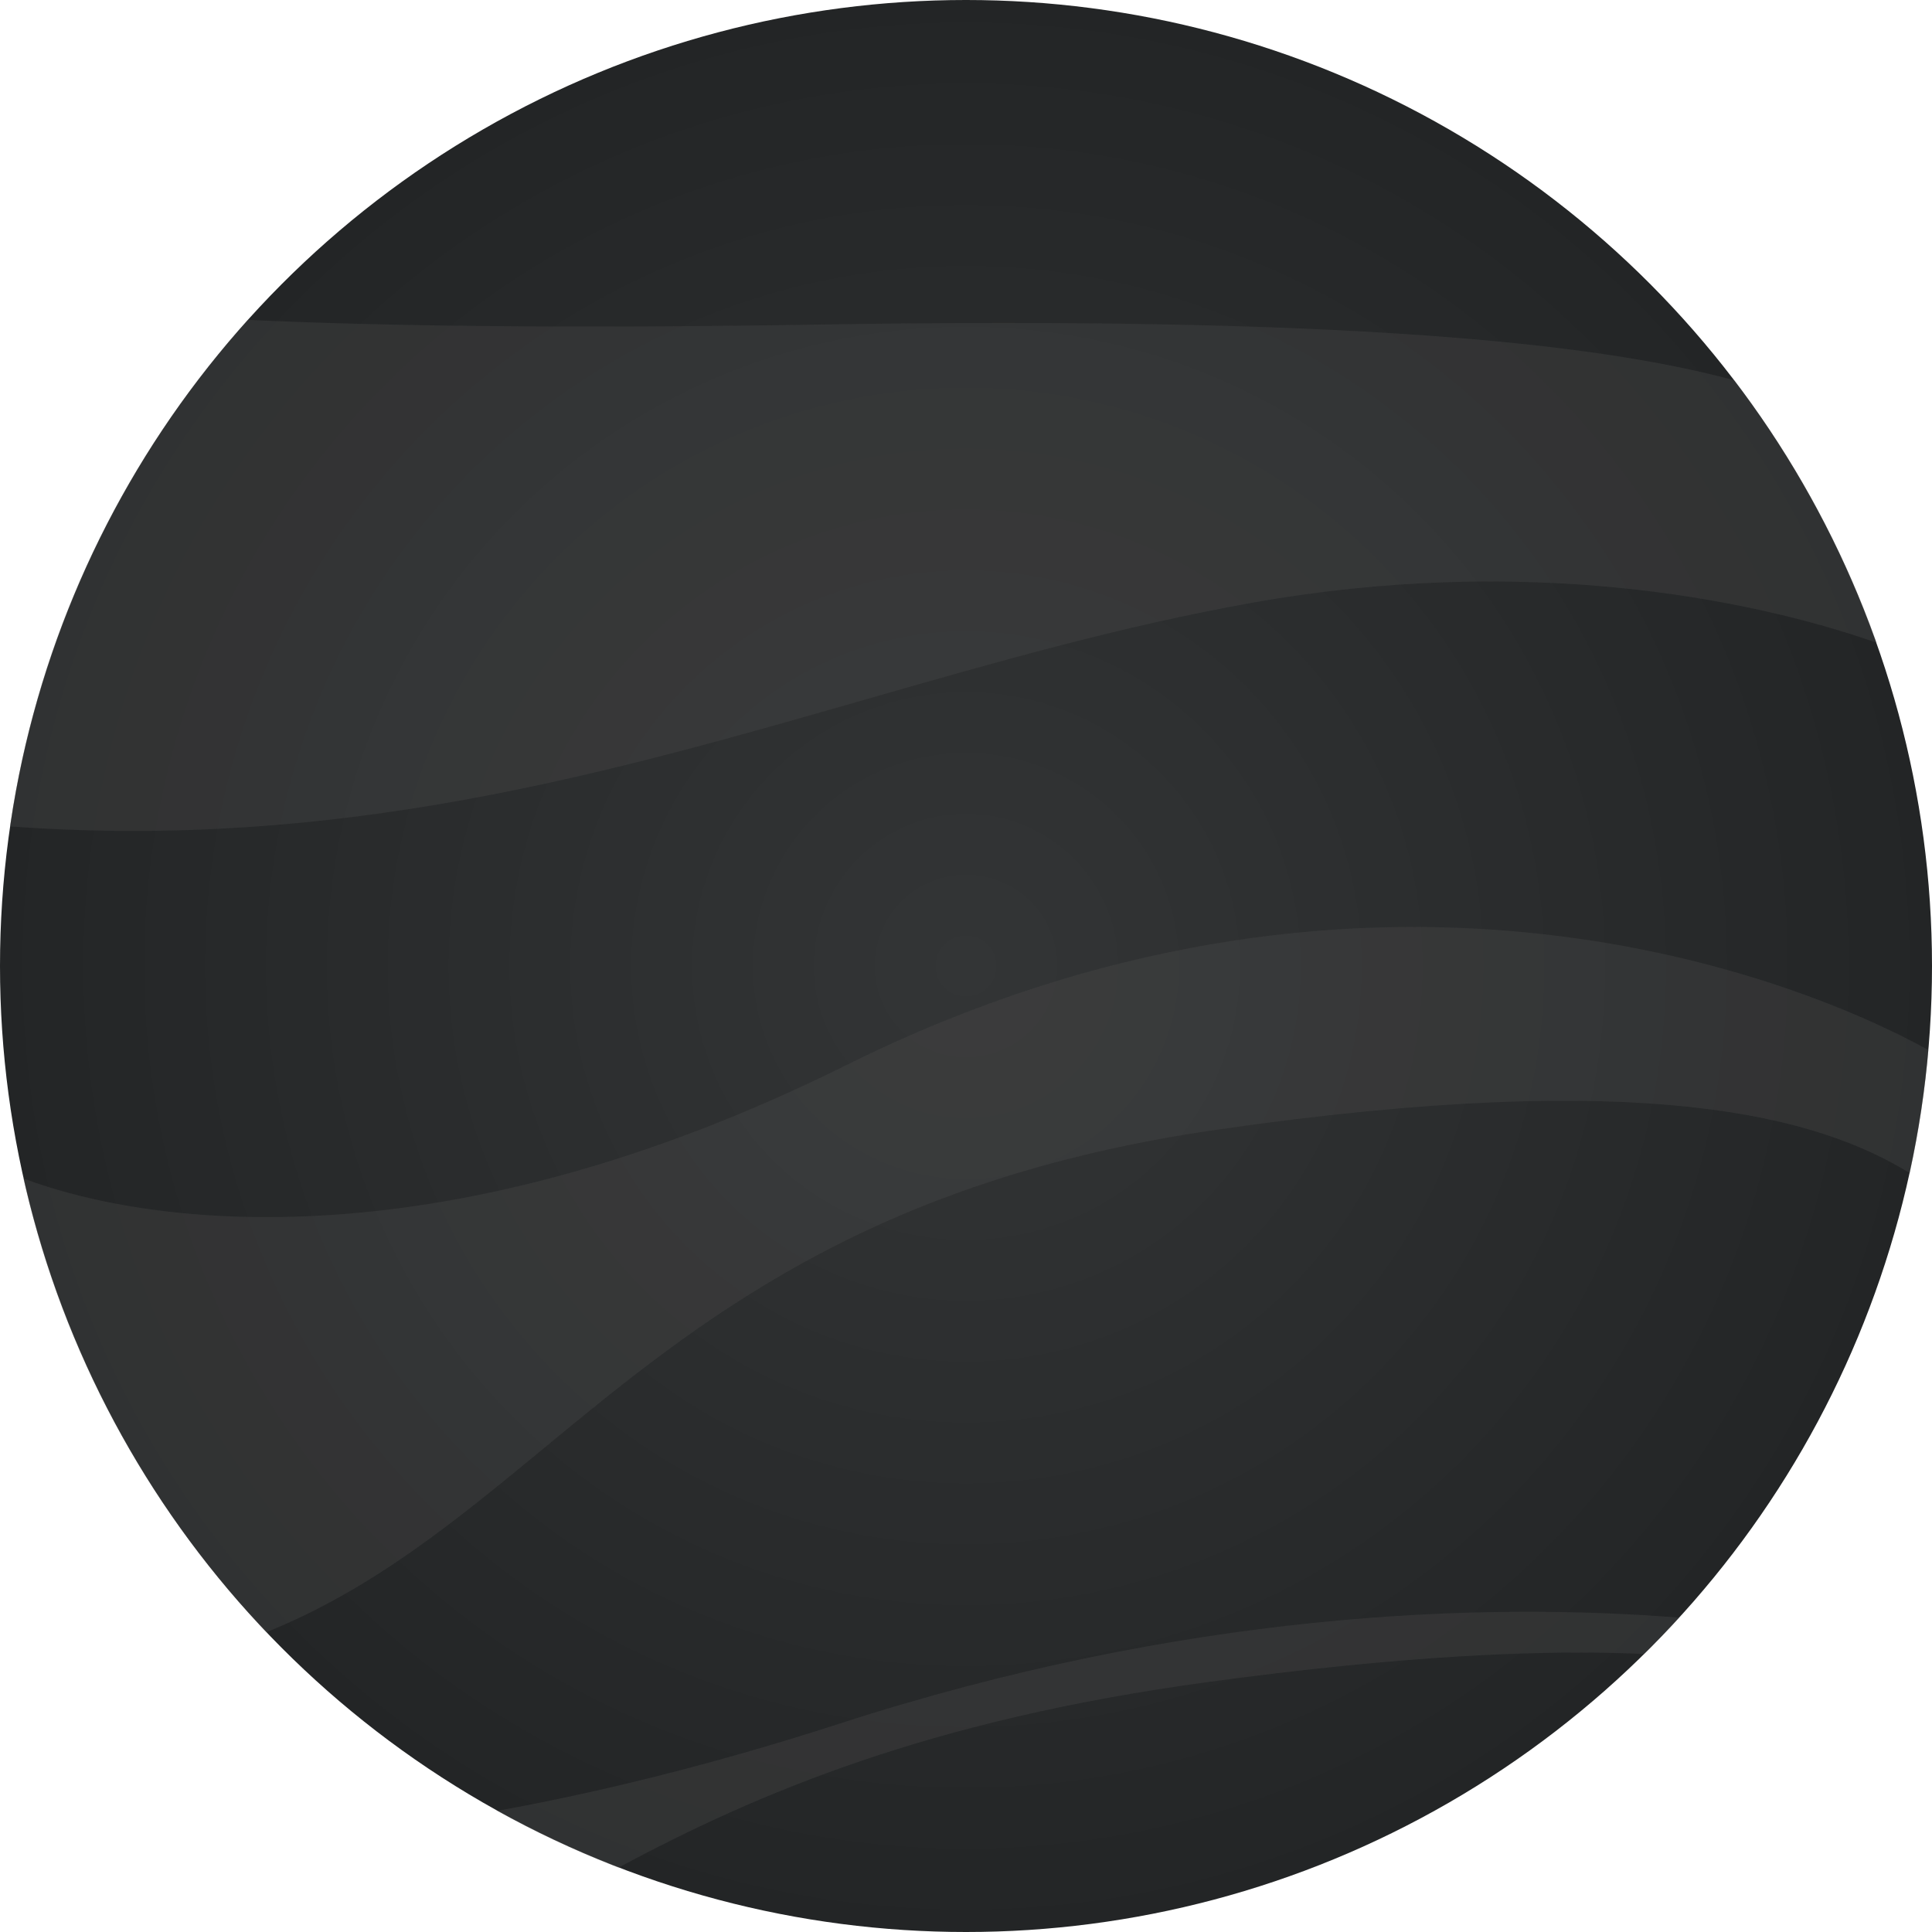 <svg width="64" height="64" viewBox="0 0 64 64" fill="none" xmlns="http://www.w3.org/2000/svg">
<circle cx="32" cy="32" r="32" fill="url(#paint0_radial)"/>
<path fill-rule="evenodd" clip-rule="evenodd" d="M63.881 34.783C63.761 36.169 63.553 37.53 63.263 38.859C60.24 37.011 54.59 35.352 40.286 37.426C28.794 39.092 23.117 43.77 18.022 47.969C15.095 50.381 12.361 52.635 8.827 54.068C4.904 49.95 2.067 44.787 0.777 39.04C5.059 40.643 14.723 41.898 28.025 35.288C44.997 26.854 59.099 32.147 63.881 34.783ZM27.805 57.1C39.184 53.416 48.951 53.059 55.623 53.586C55.246 53.998 54.859 54.4 54.462 54.791C51.043 54.634 46.396 54.849 39.951 55.728C30.779 56.979 25.122 59.382 20.487 61.866C19.1 61.331 17.759 60.702 16.473 59.987C19.839 59.375 23.628 58.452 27.805 57.1ZM62.164 21.291C57.86 19.783 50.413 18.371 41.472 19.968C37.119 20.745 32.931 21.948 28.687 23.166C20.085 25.635 11.25 28.172 0.332 27.376C1.258 20.974 4.08 15.185 8.21 10.597C12.668 10.803 18.803 10.887 27.136 10.752C44.333 10.472 52.825 11.338 57.45 12.598C59.443 15.21 61.044 18.137 62.164 21.291Z" fill="#4D4D4E" fill-opacity="0.19"/>
<path fill-rule="evenodd" clip-rule="evenodd" d="M27.805 57.1C23.628 58.452 19.839 59.375 16.473 59.987C17.759 60.702 19.1 61.331 20.487 61.866C25.122 59.382 30.779 56.979 39.951 55.728C46.396 54.849 51.043 54.634 54.462 54.791C54.859 54.4 55.246 53.998 55.623 53.586C48.951 53.059 39.184 53.416 27.805 57.1Z" fill="#4D4D4E" fill-opacity="0.19"/>
<path fill-rule="evenodd" clip-rule="evenodd" d="M28.025 35.288C14.723 41.898 5.059 40.643 0.777 39.04C2.067 44.787 4.904 49.95 8.827 54.068C12.361 52.635 15.095 50.381 18.022 47.969C23.117 43.77 28.794 39.092 40.286 37.426C54.59 35.352 60.24 37.011 63.263 38.859C63.553 37.53 63.761 36.169 63.881 34.783C59.099 32.147 44.997 26.854 28.025 35.288Z" fill="#4D4D4E" fill-opacity="0.19"/>
<path fill-rule="evenodd" clip-rule="evenodd" d="M8.21 10.597C4.08 15.185 1.258 20.974 0.332 27.376C11.25 28.172 20.085 25.635 28.687 23.166C32.931 21.948 37.119 20.745 41.472 19.968C50.413 18.371 57.86 19.783 62.164 21.291C61.044 18.137 59.443 15.21 57.45 12.598C52.825 11.338 44.333 10.472 27.136 10.752C18.803 10.887 12.668 10.803 8.21 10.597Z" fill="#4D4D4E" fill-opacity="0.19"/>
<defs>
<radialGradient id="paint0_radial" cx="0" cy="0" r="1" gradientUnits="userSpaceOnUse" gradientTransform="translate(32 32) rotate(90) scale(32)">
<stop stop-color="#333536"/>
<stop offset="1" stop-color="#232526"/>
</radialGradient>
</defs>
</svg>

